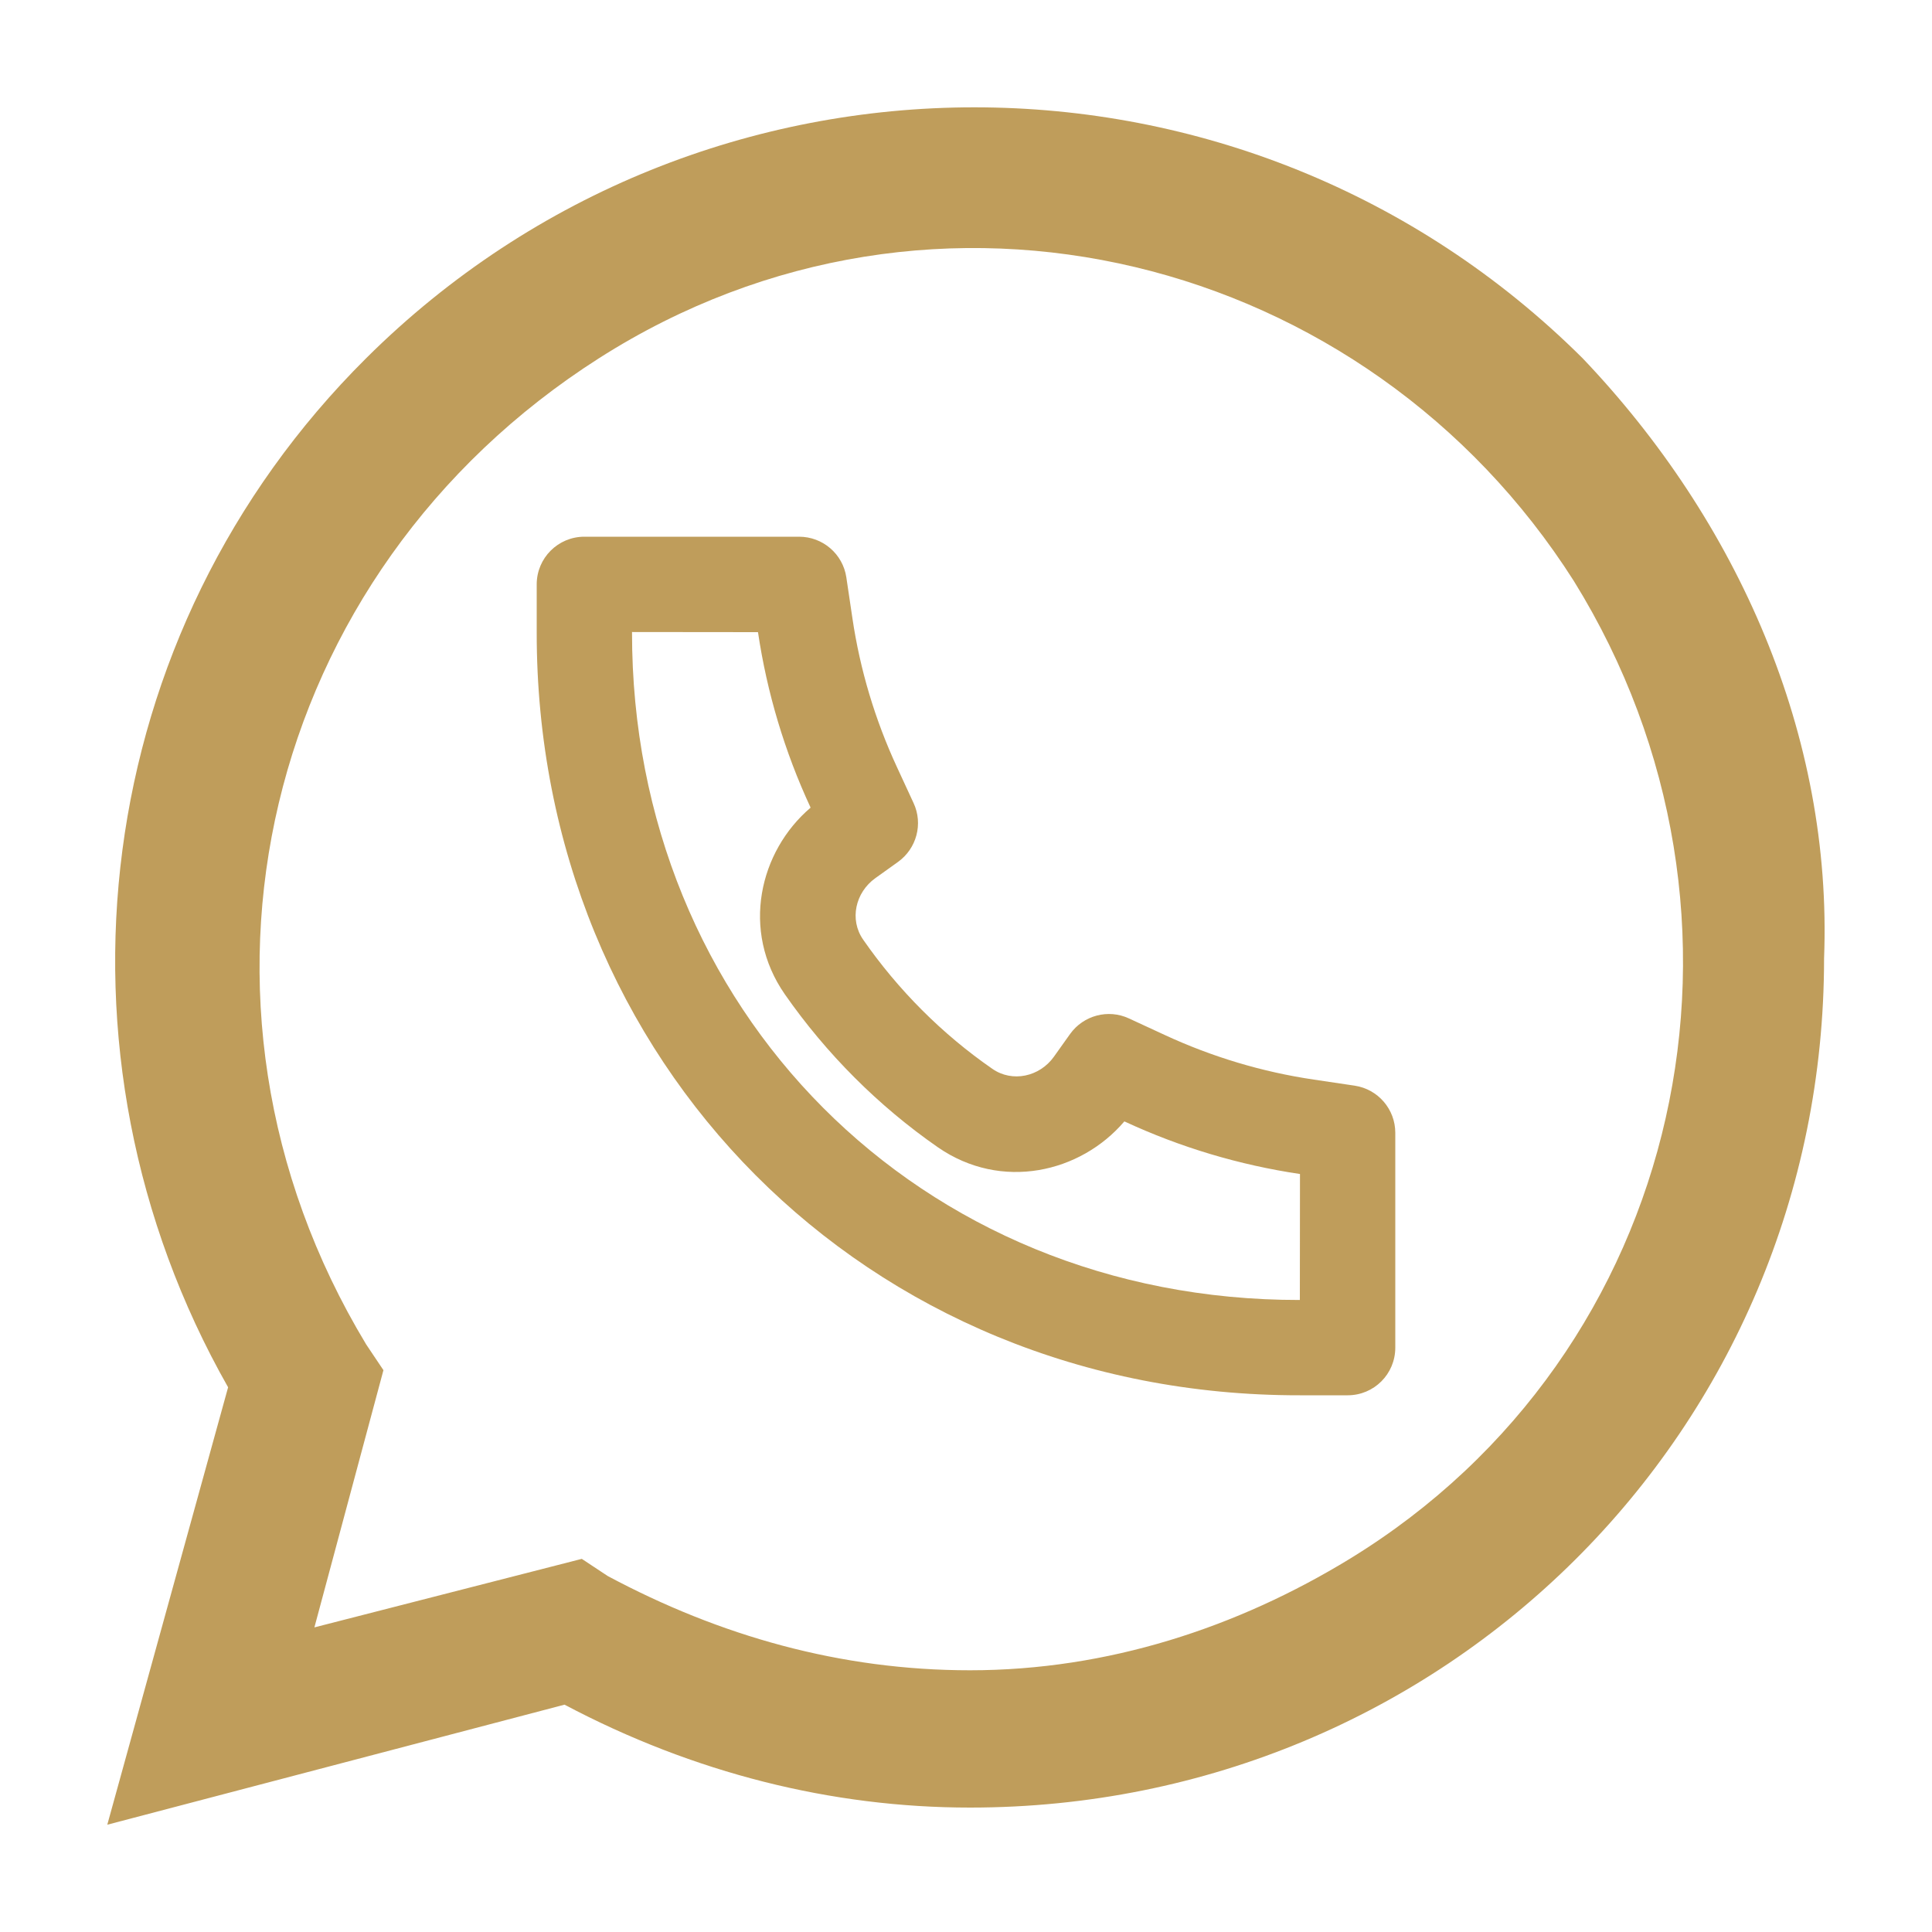 <svg width="15" height="15" viewBox="0 0 15 15" fill="none" xmlns="http://www.w3.org/2000/svg">
<g clip-path="url(#clip0_1633_4480)">
<path d="M12.287 2.781C9.675 0.184 5.455 0.184 2.843 2.781C0.699 4.912 0.297 8.174 1.771 10.771L0.833 14.167L4.383 13.235C5.388 13.767 6.46 14.034 7.531 14.034C11.215 14.034 14.162 11.104 14.162 7.442C14.229 5.711 13.493 4.046 12.287 2.781ZM10.479 12.103C9.608 12.635 8.603 12.968 7.531 12.968C6.527 12.968 5.589 12.702 4.718 12.236L4.517 12.103L2.441 12.635L2.977 10.638L2.843 10.438C1.235 7.775 2.039 4.446 4.651 2.781C7.263 1.116 10.613 1.982 12.22 4.512C13.828 7.109 13.091 10.505 10.479 12.103Z" fill="#BF9D5B"/>
<path d="M6.293 6.271C5.896 6.609 5.75 7.225 6.093 7.719C6.415 8.181 6.819 8.586 7.281 8.907C7.776 9.25 8.391 9.104 8.729 8.707L8.733 8.708C9.164 8.908 9.622 9.045 10.093 9.115L10.092 10.093L10.091 10.093C7.138 10.097 4.904 7.837 4.907 4.909V4.907L5.885 4.908C5.955 5.378 6.092 5.836 6.292 6.267L6.293 6.271ZM10.092 10.833H10.463C10.668 10.833 10.833 10.668 10.833 10.463V8.795C10.833 8.612 10.699 8.456 10.517 8.429L10.201 8.382C9.801 8.323 9.411 8.206 9.044 8.036L8.765 7.907C8.604 7.832 8.412 7.883 8.308 8.028L8.182 8.205C8.072 8.359 7.86 8.407 7.704 8.298C7.314 8.028 6.973 7.686 6.702 7.296C6.593 7.14 6.641 6.929 6.796 6.818L6.972 6.692C7.117 6.588 7.168 6.396 7.093 6.235L6.964 5.956C6.794 5.589 6.677 5.199 6.618 4.799L6.571 4.483C6.544 4.301 6.388 4.167 6.204 4.167H4.537C4.333 4.167 4.167 4.332 4.167 4.537V4.908C4.163 8.244 6.726 10.838 10.092 10.833Z" fill="#BF9D5B"/>
</g>
<defs>
<clipPath id="clip0_1633_4480">
<rect width="15" height="15" fill="white"/>
</clipPath>
</defs>
</svg>
